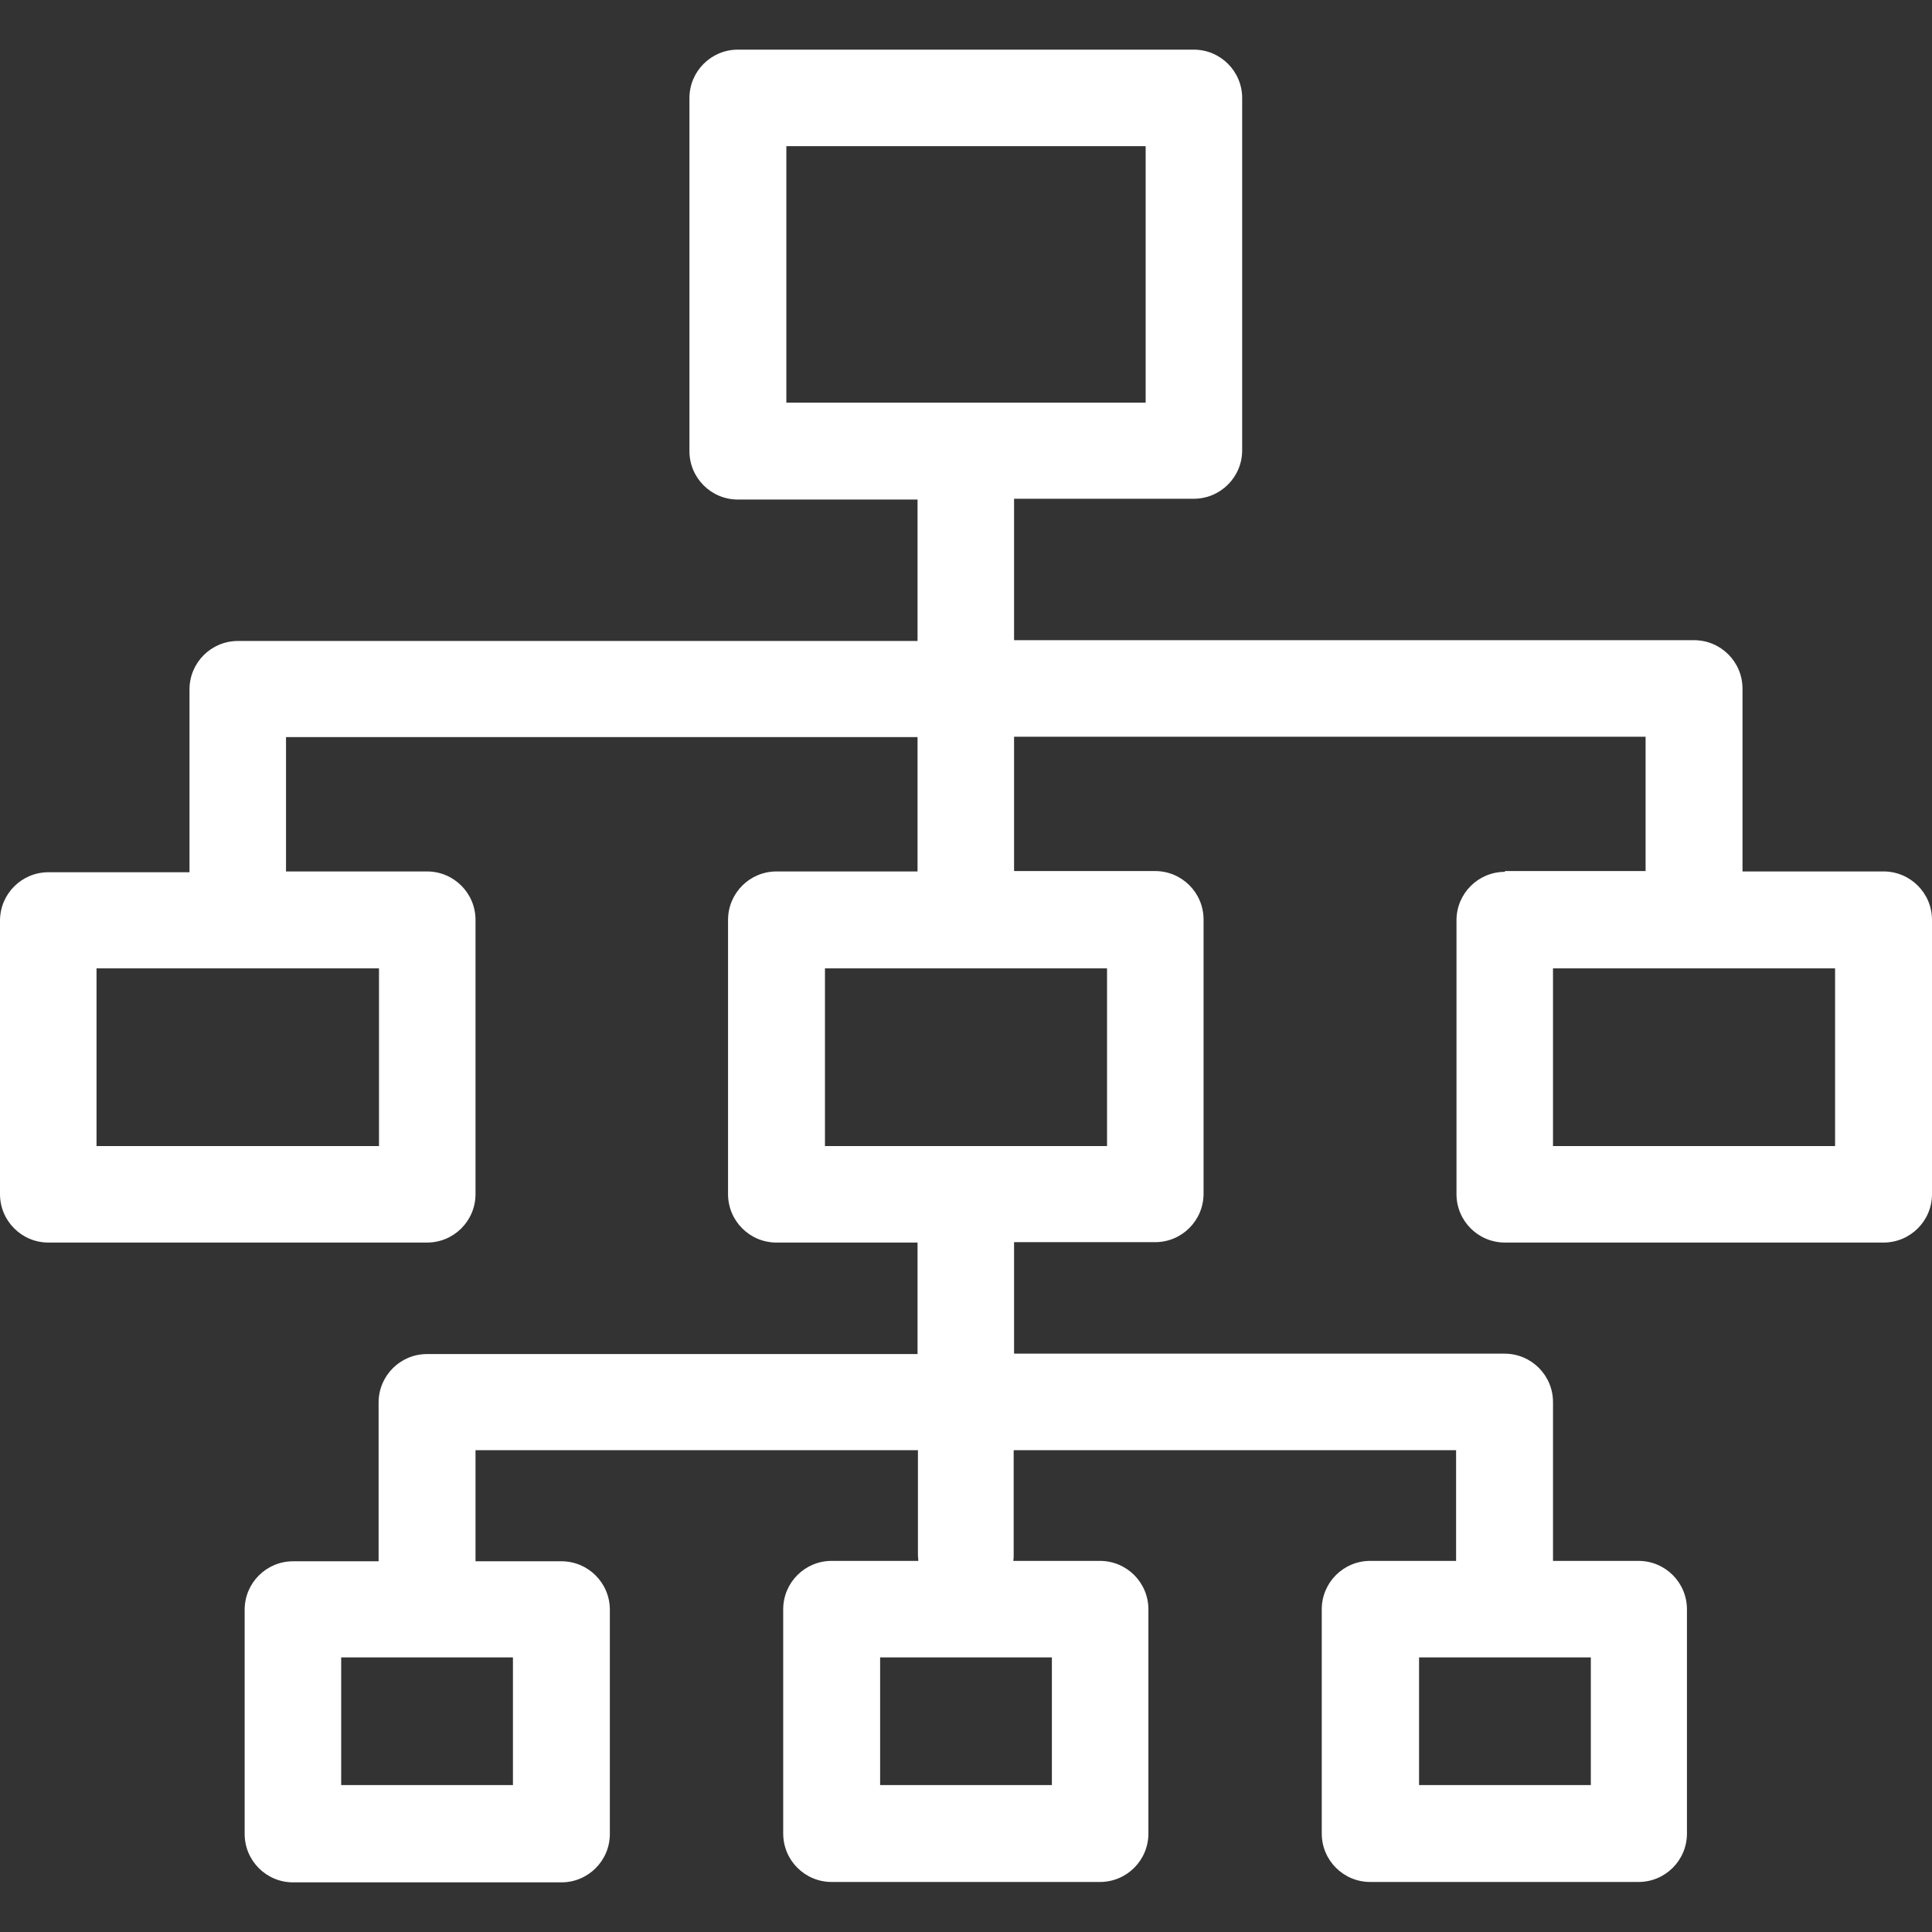 <!DOCTYPE svg PUBLIC "-//W3C//DTD SVG 1.1//EN" "http://www.w3.org/Graphics/SVG/1.1/DTD/svg11.dtd">
<!-- Uploaded to: SVG Repo, www.svgrepo.com, Transformed by: SVG Repo Mixer Tools -->
<svg fill="#fff" height="800px" width="800px" version="1.1" id="Capa_1" xmlns="http://www.w3.org/2000/svg" xmlns:xlink="http://www.w3.org/1999/xlink" viewBox="0 0 490.4 490.4" xml:space="preserve" stroke="#fff" stroke-width="0.005">
<rect x="0" y="0" width="490.4" height="490.4" fill="#333333" stroke="none"/>
<g id="SVGRepo_bgCarrier" stroke-width="0"/>
<g id="SVGRepo_tracerCarrier" stroke-linecap="round" stroke-linejoin="round"/>
<g id="SVGRepo_iconCarrier"> <g> <path d="M382,221.3c-6.8,0-12.3,5.5-12.3,12.3v69.5c0,6.8,5.5,12.3,12.3,12.3h96.1c6.8,0,12.3-5.5,12.3-12.3v-69.6 c0-6.8-5.5-12.3-12.3-12.3h-35.8v-46.4c0-6.8-5.5-12.3-12.3-12.3H257.4v-35.9H303c6.8,0,12.3-5.5,12.3-12.3V24.9 c0-6.8-5.5-12.3-12.3-12.3H187.3c-6.8,0-12.3,5.5-12.3,12.3v89.6c0,6.8,5.5,12.3,12.3,12.3h45.6v35.9H60.4 c-6.8,0-12.3,5.5-12.3,12.3v46.4H12.3c-6.8,0-12.3,5.5-12.3,12.3v69.4c0,6.8,5.5,12.3,12.3,12.3h96.1c6.8,0,12.3-5.5,12.3-12.3 v-69.6c0-6.8-5.5-12.3-12.3-12.3H72.6v-34.1h160.3v34.1h-35.8c-6.8,0-12.3,5.5-12.3,12.3v69.6c0,6.8,5.5,12.3,12.3,12.3h35.8v28.3 H108.4c-6.8,0-12.3,5.5-12.3,12.3v40.3H74.4c-6.8,0-12.3,5.5-12.3,12.3v56.9c0,6.8,5.5,12.3,12.3,12.3h68.1 c6.8,0,12.3-5.5,12.3-12.3v-56.9c0-6.8-5.5-12.3-12.3-12.3h-21.8v-28.2H233v26.7c0,0.5,0.1,0.9,0.1,1.4h-22 c-6.8,0-12.3,5.5-12.3,12.3v56.9c0,6.8,5.5,12.3,12.3,12.3h68.1c6.8,0,12.3-5.5,12.3-12.3v-56.9c0-6.8-5.5-12.3-12.3-12.3h-22 c0.1-0.5,0.1-0.9,0.1-1.4v-26.7h112.3v28.1h-21.8c-6.8,0-12.3,5.5-12.3,12.3v56.9c0,6.8,5.5,12.3,12.3,12.3h68.1 c6.8,0,12.3-5.5,12.3-12.3v-56.9c0-6.8-5.5-12.3-12.3-12.3h-21.7v-40.3c0-6.8-5.5-12.3-12.3-12.3H257.4v-28.3h35.8 c6.8,0,12.3-5.5,12.3-12.3v-69.6c0-6.8-5.5-12.3-12.3-12.3h-35.8V187h160.3v34.1H382V221.3z M199.6,37.1h91.2v65.1h-91.2 L199.6,37.1L199.6,37.1z M96.2,290.9H24.5v-45.1h71.7V290.9z M130.3,453.1H86.6v-32.4h43.6v32.4H130.3z M267,453.1h-43.6v-32.4H267 V453.1z M403.8,453.1h-43.6v-32.4h43.6V453.1z M281,290.9h-71.6v-45.1H281V290.9z M465.9,290.9h-71.7v-45.1h71.6v45.1H465.9z"/> </g> </g>
</svg>